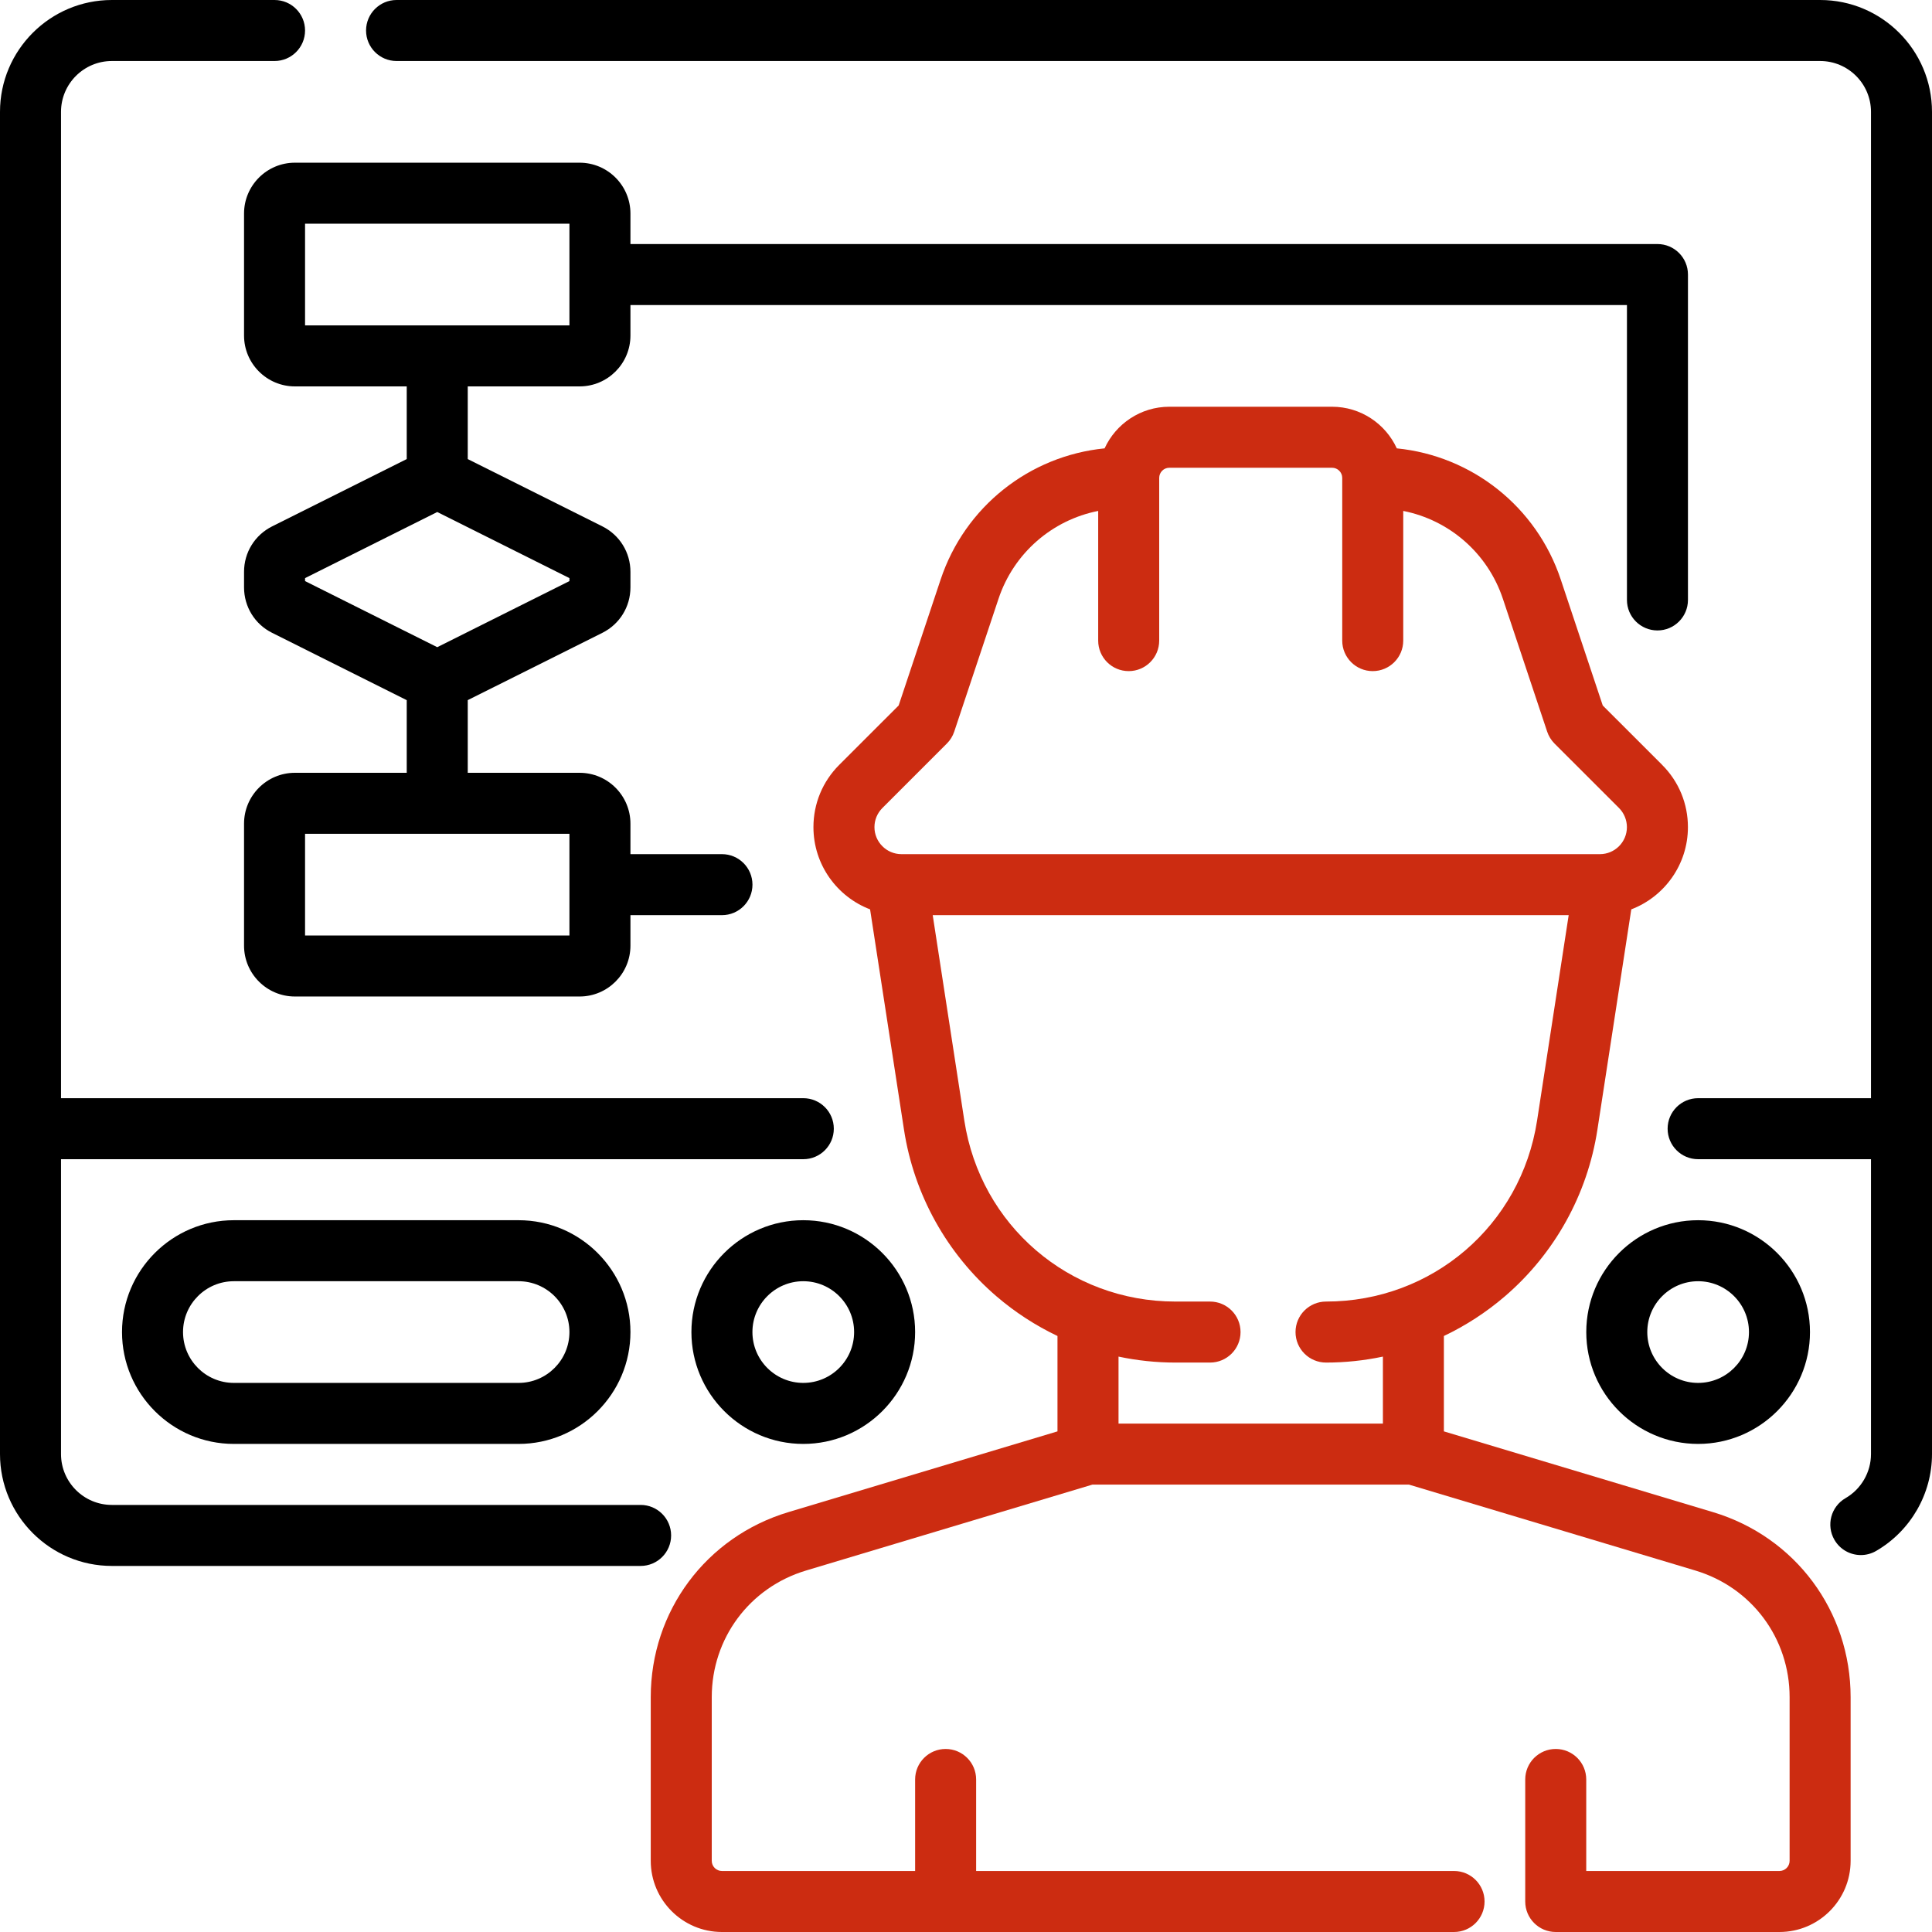 <svg width="57" height="57" viewBox="0 0 57 57" fill="none" xmlns="http://www.w3.org/2000/svg">
<path d="M53.7 0H11.7C11.203 0 10.8 0.403 10.8 0.9C10.8 1.397 11.203 1.8 11.7 1.8H53.7C54.527 1.8 55.2 2.473 55.2 3.3V32.4H50.1C49.603 32.4 49.2 32.803 49.2 33.3C49.2 33.797 49.603 34.2 50.1 34.2H55.2V42.9C55.2 43.434 54.912 43.932 54.449 44.2C54.019 44.449 53.872 44.999 54.121 45.429C54.288 45.718 54.59 45.879 54.901 45.879C55.054 45.879 55.209 45.84 55.351 45.758C56.368 45.169 57 44.074 57 42.9V3.3C57 1.48 55.52 0 53.7 0Z" fill="black"/>
<path d="M46.8 39.3C46.8 41.119 48.28 42.6 50.1 42.6C51.919 42.6 53.4 41.119 53.4 39.3C53.4 37.48 51.919 36 50.1 36C48.28 36 46.8 37.48 46.8 39.3ZM50.1 37.8C50.927 37.8 51.6 38.473 51.6 39.3C51.6 40.127 50.927 40.8 50.1 40.8C49.273 40.8 48.6 40.127 48.6 39.3C48.6 38.473 49.273 37.8 50.1 37.8Z" fill="black"/>
<path d="M19.8 45.3C19.8 44.803 19.397 44.4 18.9 44.4H3.3C2.473 44.4 1.8 43.727 1.8 42.9V34.2H23.7C24.197 34.2 24.6 33.797 24.6 33.3C24.6 32.803 24.197 32.4 23.7 32.4H1.8V3.3C1.8 2.473 2.473 1.8 3.3 1.8H8.1C8.597 1.8 9 1.397 9 0.9C9 0.403 8.597 0 8.1 0H3.3C1.48 0 0 1.48 0 3.3V42.9C0 44.719 1.48 46.2 3.3 46.2H18.9C19.397 46.2 19.8 45.797 19.8 45.3Z" fill="black"/>
<path d="M50.537 44.612L42.599 42.23V39.416C43.243 39.11 43.848 38.718 44.396 38.248C45.864 36.989 46.834 35.243 47.128 33.332L48.128 26.829C49.104 26.456 49.799 25.509 49.799 24.403C49.799 23.709 49.529 23.057 49.039 22.567C49.039 22.567 49.039 22.567 49.039 22.566L47.286 20.814L46.047 17.097C45.331 14.948 43.428 13.449 41.21 13.228C40.878 12.504 40.146 12 39.299 12H34.499C33.652 12 32.921 12.504 32.589 13.228C30.371 13.449 28.468 14.948 27.752 17.097L26.513 20.814L24.76 22.566C24.269 23.057 23.999 23.709 23.999 24.403C23.999 25.509 24.694 26.456 25.67 26.829L26.671 33.332C26.965 35.243 27.935 36.989 29.402 38.248C29.951 38.718 30.556 39.11 31.199 39.416V42.23L23.261 44.612C20.832 45.341 19.199 47.535 19.199 50.072V54.9C19.199 56.058 20.141 57 21.299 57H42.899C43.396 57 43.799 56.597 43.799 56.1C43.799 55.603 43.396 55.2 42.899 55.2H28.799V52.5C28.799 52.003 28.396 51.6 27.899 51.6C27.402 51.6 26.999 52.003 26.999 52.5V55.2H21.299C21.134 55.2 20.999 55.066 20.999 54.9V50.072C20.999 48.336 22.116 46.835 23.779 46.336L32.231 43.8H41.567L50.02 46.336C51.682 46.835 52.799 48.336 52.799 50.072V54.9C52.799 55.066 52.665 55.2 52.499 55.2H46.799V52.5C46.799 52.003 46.396 51.6 45.899 51.6C45.402 51.6 44.999 52.003 44.999 52.5V56.1C44.999 56.597 45.402 57 45.899 57H52.499C53.657 57 54.599 56.058 54.599 54.9V50.072C54.599 47.535 52.967 45.341 50.537 44.612ZM26.596 25.2C26.157 25.2 25.799 24.842 25.799 24.403C25.799 24.19 25.883 23.99 26.033 23.839L27.936 21.936C28.035 21.838 28.109 21.717 28.153 21.585L29.459 17.667C29.909 16.317 31.043 15.342 32.4 15.074V18.9C32.4 19.397 32.803 19.8 33.3 19.8C33.797 19.8 34.2 19.397 34.2 18.9V14.1C34.2 13.935 34.334 13.8 34.499 13.8H39.3C39.465 13.8 39.6 13.934 39.6 14.1V18.9C39.6 19.397 40.003 19.8 40.499 19.8C40.996 19.8 41.4 19.397 41.4 18.9V15.074C42.756 15.342 43.89 16.317 44.34 17.667L45.646 21.585C45.69 21.717 45.764 21.838 45.863 21.937L47.766 23.839C47.914 23.988 47.999 24.193 47.999 24.403C47.999 24.843 47.642 25.2 47.202 25.2V25.2H26.596ZM39.123 40.2C39.69 40.2 40.252 40.14 40.8 40.024V42H33V40.024C33.547 40.14 34.109 40.2 34.677 40.2H35.7C36.197 40.2 36.6 39.797 36.6 39.3C36.6 38.803 36.197 38.4 35.7 38.4H34.677C31.545 38.4 28.926 36.153 28.45 33.058L27.518 27H46.281L45.349 33.058C44.873 36.153 42.254 38.4 39.123 38.4C38.625 38.4 38.222 38.803 38.222 39.3C38.222 39.797 38.625 40.2 39.123 40.2Z" fill="#CC2C11"/>
<path d="M6.9 36C5.08 36 3.6 37.48 3.6 39.3C3.6 41.119 5.08 42.6 6.9 42.6H15.3C17.119 42.6 18.6 41.119 18.6 39.3C18.6 37.48 17.119 36 15.3 36H6.9ZM16.8 39.3C16.8 40.127 16.127 40.8 15.3 40.8H6.9C6.072 40.8 5.4 40.127 5.4 39.3C5.4 38.473 6.072 37.8 6.9 37.8H15.3C16.127 37.8 16.8 38.473 16.8 39.3Z" fill="black"/>
<path d="M17.1 4.8H8.7C7.873 4.8 7.2 5.473 7.2 6.3V9.9C7.2 10.727 7.873 11.4 8.7 11.4H12V13.544L8.03 15.529C7.518 15.785 7.2 16.299 7.2 16.871V17.329C7.2 17.901 7.518 18.416 8.029 18.671L12 20.657V22.8H8.7C7.873 22.8 7.2 23.473 7.2 24.3V27.9C7.2 28.727 7.873 29.4 8.7 29.4H17.1C17.927 29.4 18.6 28.727 18.6 27.9V27H21.3C21.797 27 22.2 26.597 22.2 26.1C22.2 25.603 21.797 25.2 21.3 25.2H18.6V24.3C18.6 23.473 17.927 22.8 17.1 22.8H13.8V20.656L17.771 18.671C18.282 18.415 18.6 17.901 18.6 17.329V16.871C18.6 16.299 18.282 15.785 17.771 15.529L13.8 13.544V11.4H17.1C17.927 11.4 18.6 10.727 18.6 9.9V9H48V17.7C48 18.197 48.403 18.6 48.9 18.6C49.397 18.6 49.8 18.197 49.8 17.7V8.1C49.8 7.603 49.397 7.2 48.9 7.2H18.6V6.3C18.6 5.473 17.927 4.8 17.1 4.8ZM16.8 24.6V27.6H9V24.6H16.8ZM16.8 17.056V17.144L12.9 19.094L9 17.144V17.056L12.9 15.106L16.8 17.056ZM16.8 9.6H12.9H9V6.6H16.8V9.6Z" fill="black"/>
<path d="M20.399 39.3C20.399 41.119 21.88 42.6 23.699 42.6C25.519 42.6 26.999 41.119 26.999 39.3C26.999 37.48 25.519 36 23.699 36C21.88 36 20.399 37.48 20.399 39.3ZM25.199 39.3C25.199 40.127 24.527 40.8 23.699 40.8C22.872 40.8 22.199 40.127 22.199 39.3C22.199 38.473 22.872 37.8 23.699 37.8C24.527 37.8 25.199 38.473 25.199 39.3Z" fill="black"/>
</svg>
